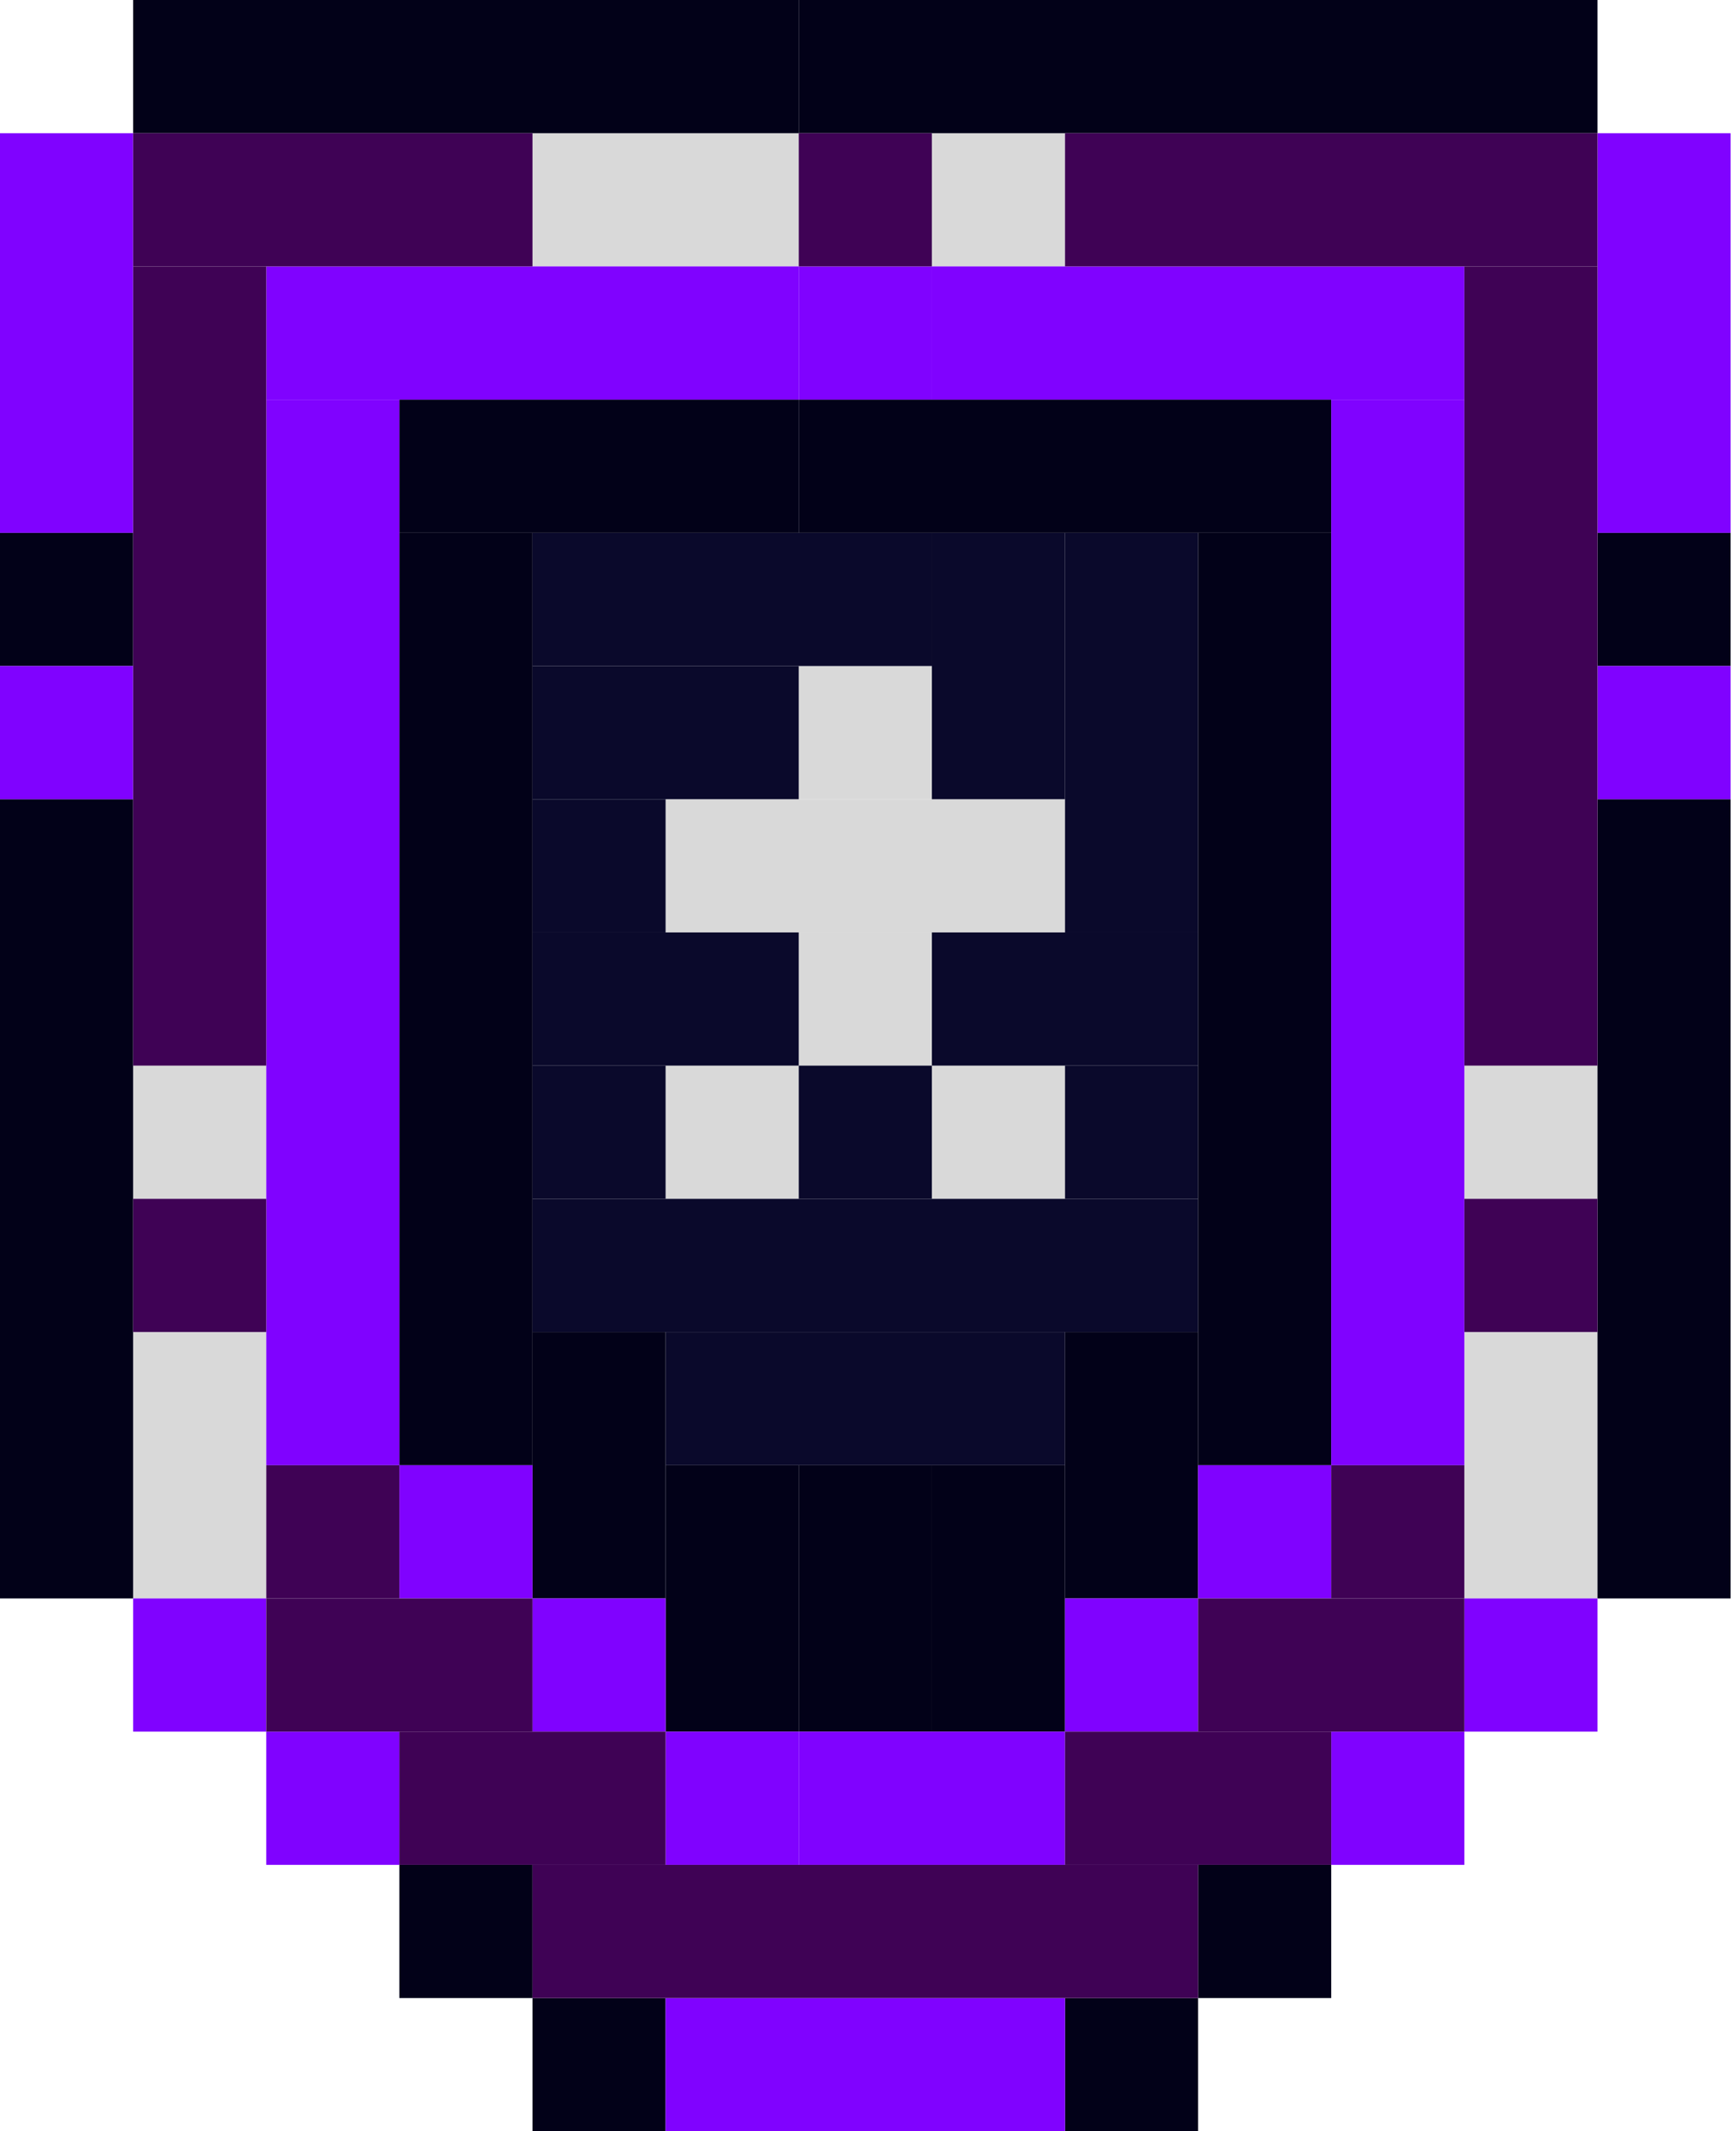 <svg width="141" height="173" viewBox="0 0 141 173" fill="none" xmlns="http://www.w3.org/2000/svg">
<rect x="64.875" y="75.688" width="10.812" height="10.812" fill="#D9D9D9"/>
<rect x="64.875" y="54.062" width="10.812" height="10.812" fill="#D9D9D9"/>
<rect x="54.062" y="64.875" width="32.438" height="10.812" fill="#D9D9D9"/>
<rect x="54.062" y="86.5" width="10.812" height="10.812" fill="#D9D9D9"/>
<rect x="75.688" y="86.5" width="10.812" height="10.812" fill="#D9D9D9"/>
<rect x="54.062" y="108.125" width="32.438" height="10.812" fill="#0A092B"/>
<rect x="43.25" y="97.312" width="54.062" height="10.812" fill="#0A092B"/>
<rect x="86.5" y="43.25" width="10.812" height="32.438" fill="#0A092B"/>
<rect x="75.688" y="43.25" width="10.812" height="21.625" fill="#0A092B"/>
<rect x="43.25" y="54.062" width="21.625" height="10.812" fill="#0A092B"/>
<rect x="43.25" y="64.875" width="10.812" height="10.812" fill="#0A092B"/>
<rect x="43.25" y="43.25" width="32.438" height="10.812" fill="#0A092B"/>
<rect x="75.688" y="75.688" width="21.625" height="10.812" fill="#0A092B"/>
<rect x="64.875" y="86.5" width="10.812" height="10.812" fill="#0A092B"/>
<rect x="86.5" y="86.5" width="10.812" height="10.812" fill="#0A092B"/>
<rect width="21.625" height="10.812" transform="matrix(-1 0 0 1 64.875 75.688)" fill="#0A092B"/>
<rect width="10.812" height="10.812" transform="matrix(-1 0 0 1 54.062 86.5)" fill="#0A092B"/>
<rect x="118.938" y="108.125" width="10.812" height="21.625" fill="#D9D9D9"/>
<rect x="118.938" y="86.5" width="10.812" height="10.812" fill="#D9D9D9"/>
<rect x="43.25" y="10.812" width="21.625" height="10.812" fill="#D9D9D9"/>
<rect x="10.812" y="86.5" width="10.812" height="10.812" fill="#D9D9D9"/>
<rect x="10.812" y="108.125" width="10.812" height="21.625" fill="#D9D9D9"/>
<rect x="43.25" y="108.125" width="10.812" height="21.625" fill="#020118"/>
<rect x="86.5" y="108.125" width="10.812" height="21.625" fill="#020118"/>
<rect x="75.688" y="118.938" width="10.812" height="21.625" fill="#020118"/>
<rect x="75.688" y="10.812" width="10.812" height="10.812" fill="#D9D9D9"/>
<rect y="43.25" width="10.812" height="10.812" fill="#020118"/>
<rect y="64.875" width="10.812" height="64.875" fill="#020118"/>
<rect x="97.312" y="151.375" width="10.812" height="10.812" fill="#020118"/>
<rect x="32.438" y="151.375" width="10.812" height="10.812" fill="#020118"/>
<rect x="54.062" y="118.938" width="10.812" height="21.625" fill="#020118"/>
<rect x="43.25" y="162.188" width="10.812" height="10.812" fill="#020118"/>
<rect x="86.5" y="162.188" width="10.812" height="10.812" fill="#020118"/>
<rect x="64.875" y="118.938" width="10.812" height="21.625" fill="#020118"/>
<rect x="64.875" y="32.438" width="43.25" height="10.812" fill="#020118"/>
<rect x="32.438" y="32.438" width="32.438" height="10.812" fill="#020118"/>
<rect x="10.812" width="54.062" height="10.812" fill="#020118"/>
<rect x="64.875" width="64.875" height="10.812" fill="#020118"/>
<rect x="32.438" y="43.25" width="10.812" height="75.688" fill="#020118"/>
<rect x="97.312" y="43.25" width="10.812" height="75.688" fill="#020118"/>
<rect x="54.062" y="140.562" width="10.812" height="10.812" fill="#8002FF"/>
<rect x="54.062" y="162.188" width="32.438" height="10.812" fill="#8002FF"/>
<rect y="10.812" width="10.812" height="32.438" fill="#8002FF"/>
<rect y="54.062" width="10.812" height="10.812" fill="#8002FF"/>
<rect x="129.75" y="43.25" width="10.812" height="10.812" fill="#020118"/>
<rect x="129.75" y="64.875" width="10.812" height="64.875" fill="#020118"/>
<rect x="129.75" y="10.812" width="10.812" height="32.438" fill="#8002FF"/>
<rect x="129.75" y="54.062" width="10.812" height="10.812" fill="#8002FF"/>
<rect x="64.875" y="140.562" width="21.625" height="10.812" fill="#8002FF"/>
<rect x="86.5" y="129.75" width="10.812" height="10.812" fill="#8002FF"/>
<rect x="97.312" y="118.938" width="10.812" height="10.812" fill="#8002FF"/>
<rect x="64.875" y="21.625" width="10.812" height="10.812" fill="#8002FF"/>
<rect x="75.688" y="21.625" width="43.25" height="10.812" fill="#8002FF"/>
<rect x="21.625" y="21.625" width="43.25" height="10.812" fill="#8002FF"/>
<rect x="21.625" y="32.438" width="10.812" height="86.5" fill="#8002FF"/>
<rect x="108.125" y="32.438" width="10.812" height="86.5" fill="#8002FF"/>
<rect x="43.25" y="129.75" width="10.812" height="10.812" fill="#8002FF"/>
<rect x="21.625" y="140.562" width="10.812" height="10.812" fill="#8002FF"/>
<rect x="10.812" y="129.75" width="10.812" height="10.812" fill="#8002FF"/>
<rect x="108.125" y="140.562" width="10.812" height="10.812" fill="#8002FF"/>
<rect x="118.938" y="129.75" width="10.812" height="10.812" fill="#8002FF"/>
<rect x="108.125" y="118.938" width="10.812" height="10.812" fill="#3F0255"/>
<rect x="86.5" y="10.812" width="43.25" height="10.812" fill="#3F0255"/>
<rect x="10.812" y="10.812" width="32.438" height="10.812" fill="#3F0255"/>
<rect x="43.25" y="151.375" width="54.062" height="10.812" fill="#3F0255"/>
<rect x="64.875" y="10.812" width="10.812" height="10.812" fill="#3F0255"/>
<rect x="86.5" y="140.562" width="21.625" height="10.812" fill="#3F0255"/>
<rect x="97.312" y="129.75" width="21.625" height="10.812" fill="#3F0255"/>
<rect width="10.812" height="10.812" transform="matrix(-1 0 0 1 43.25 118.938)" fill="#8002FF"/>
<rect width="10.812" height="10.812" transform="matrix(-1 0 0 1 32.438 118.938)" fill="#3F0255"/>
<rect width="10.812" height="10.812" transform="matrix(-1 0 0 1 21.625 97.312)" fill="#3F0255"/>
<rect width="10.812" height="64.875" transform="matrix(-1 0 0 1 21.625 21.625)" fill="#3F0255"/>
<rect width="10.812" height="64.875" transform="matrix(-1 0 0 1 129.75 21.625)" fill="#3F0255"/>
<rect width="10.812" height="10.812" transform="matrix(-1 0 0 1 129.75 97.312)" fill="#3F0255"/>
<rect width="21.625" height="10.812" transform="matrix(-1 0 0 1 54.062 140.562)" fill="#3F0255"/>
<rect width="21.625" height="10.812" transform="matrix(-1 0 0 1 43.25 129.75)" fill="#3F0255"/>
</svg>

